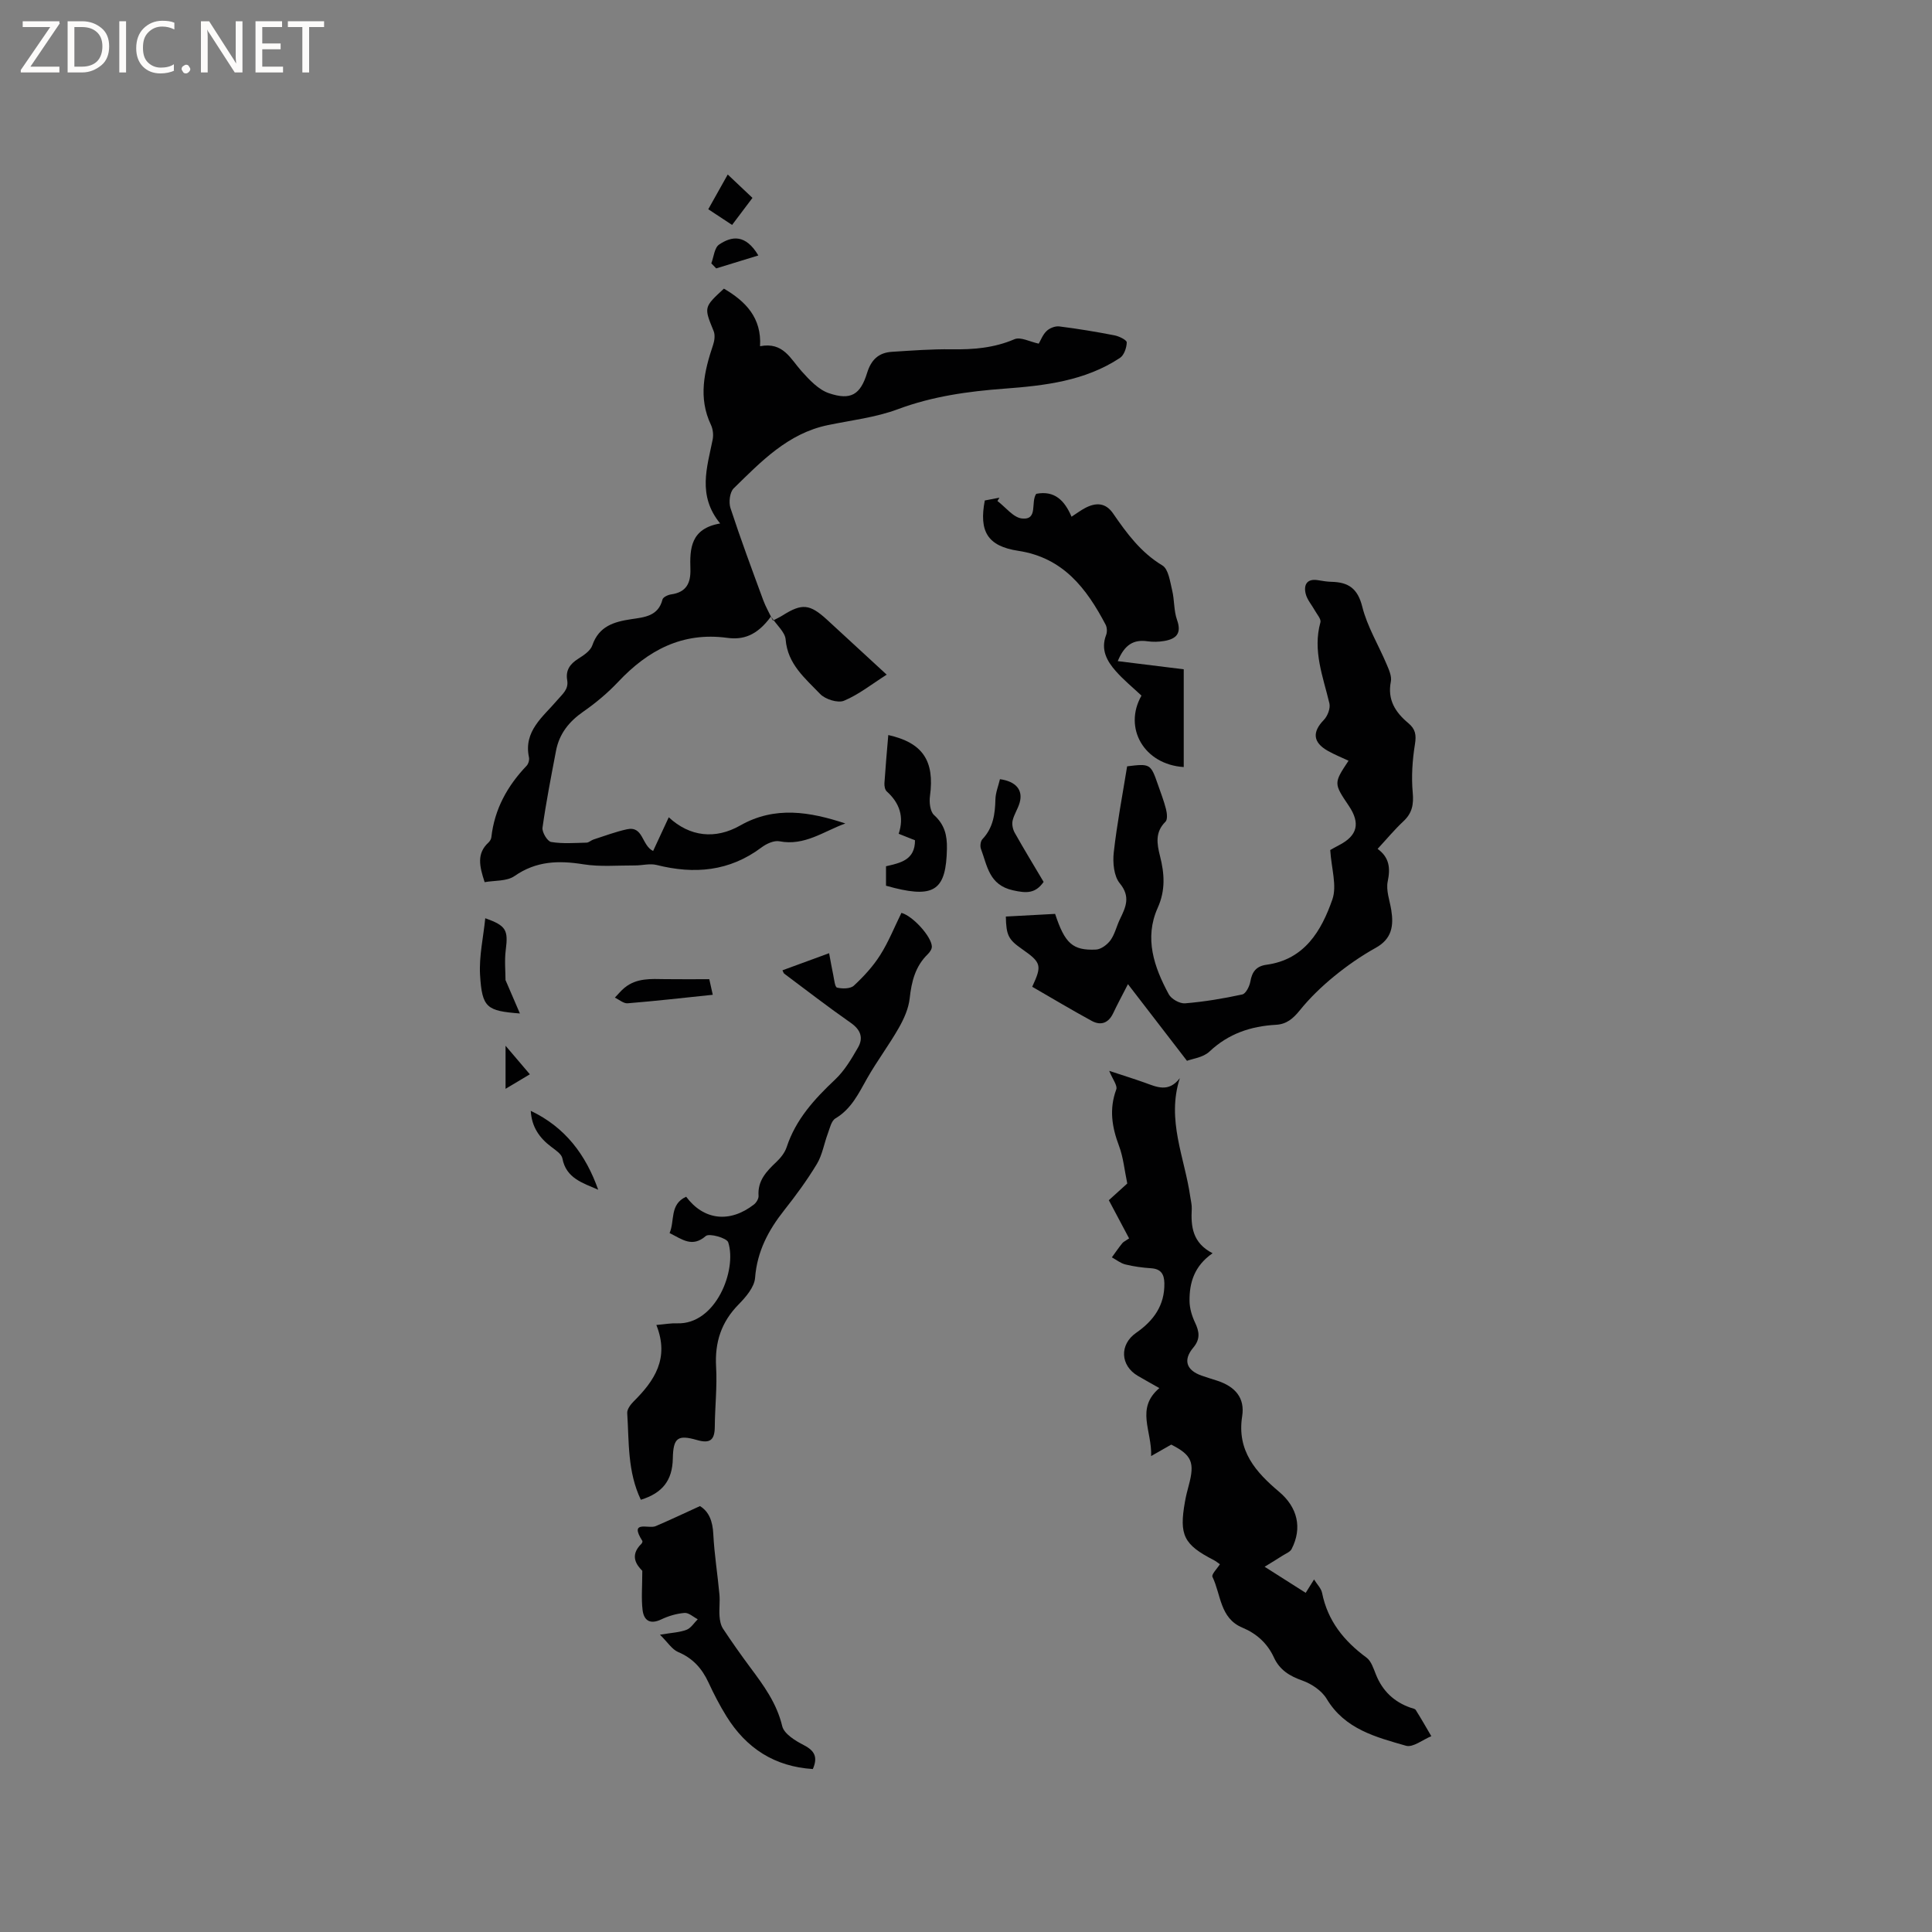 <svg enable-background="new 0 0 400 400" viewBox="0 0 400 400" xmlns="http://www.w3.org/2000/svg"><rect x="0" y="0" width="400" height="400" fill="#808080" stroke="none"/><path d="m12.4 4.8-6.1 9h6v1.2h-8v-.5l6.1-8.9h-5.7v-1.2h7.6v.4z" fill="#fcfbfa"/><path d="m14 15v-10.6h3c1.6 0 2.9.5 4 1.4s1.6 2.2 1.6 3.8-.5 3-1.6 3.9-2.4 1.5-4 1.5zm1.4-9.4v8.2h1.6c1.3 0 2.4-.4 3.1-1.1s1.1-1.8 1.1-3.1-.4-2.3-1.2-3-1.8-1-3.1-1z" fill="#fcfbfa"/><path d="m26.1 4.4v10.6h-1.4v-10.6z" fill="#fcfbfa"/><path d="m36.1 14.6c-.8.4-1.8.6-2.9.6-1.5 0-2.7-.5-3.6-1.4s-1.4-2.2-1.4-3.8c0-1.7.5-3.1 1.5-4.1s2.3-1.6 3.9-1.6c1 0 1.8.1 2.5.4v1.4c-.8-.4-1.6-.6-2.5-.6-1.2 0-2.1.4-2.9 1.2s-1.1 1.8-1.1 3.2c0 1.3.3 2.3 1 3s1.6 1.1 2.7 1.1c1 0 2-.2 2.7-.7v1.3z" fill="#fcfbfa"/><path d="m37.6 14.3c0-.2.1-.5.3-.6s.4-.3.6-.3c.3 0 .5.1.6.3s.3.4.3.6-.1.4-.3.6-.4.3-.6.3c-.3 0-.5-.1-.6-.3s-.3-.4-.3-.6z" fill="#fcfbfa"/><path d="m50.2 15h-1.6l-5.3-8.2c-.2-.2-.3-.5-.4-.7 0 .2.1.7.1 1.5v7.4h-1.4v-10.6h1.7l5.2 8.1c.2.4.4.6.4.7 0-.3-.1-.8-.1-1.5v-7.3h1.4z" fill="#fcfbfa"/><path d="m58.6 15h-5.7v-10.6h5.5v1.2h-4.1v3.4h3.8v1.2h-3.8v3.6h4.3z" fill="#fcfbfa"/><path d="m67.1 5.6h-3.1v9.4h-1.4v-9.4h-3v-1.2h7.5z" fill="#fcfbfa"/><g fill="#010102"><path d="m183.58 139.68c-3.08 1.96-5.78 4.12-8.84 5.4-1.28.53-3.9-.3-4.95-1.41-3.07-3.22-6.72-6.14-7.13-11.26-.12-1.54-1.84-2.96-3.04-4.77-2.95 4.05-5.86 4.85-9.06 4.42-9.29-1.26-16.41 2.57-22.57 9.11-2.16 2.29-4.64 4.37-7.23 6.17-2.95 2.05-4.97 4.58-5.64 8.09-1.01 5.3-2.05 10.59-2.8 15.93-.13.93 1.01 2.83 1.78 2.96 2.39.4 4.89.2 7.34.14.48-.01.94-.49 1.44-.65 2.3-.74 4.58-1.61 6.94-2.12 3.4-.73 2.99 3.31 5.4 4.5 1.07-2.31 2.14-4.62 3.24-6.98 4.35 4.04 9.64 4.63 14.81 1.69 7.17-4.08 14.42-2.83 21.75-.41-4.46 1.61-8.43 4.7-13.64 3.69-1.12-.22-2.69.5-3.7 1.26-6.65 4.99-13.93 5.61-21.74 3.64-1.4-.35-3 .11-4.51.1-3.56-.02-7.19.32-10.67-.24-5.12-.82-9.75-.69-14.24 2.44-1.6 1.11-4.13.89-6.18 1.26-1.09-3.31-1.68-5.93.79-8.2.29-.27.56-.71.6-1.1.65-5.82 3.31-10.62 7.3-14.8.37-.39.6-1.2.49-1.73-1.17-5.46 2.94-8.42 5.81-11.8 1.14-1.34 2.43-2.27 2.1-4.19-.35-2.06.58-3.35 2.28-4.43 1.13-.71 2.53-1.64 2.92-2.77 1.37-3.99 4.49-4.89 8.09-5.43 2.67-.4 5.57-.6 6.44-4.07.12-.49 1.14-.97 1.8-1.06 3.11-.44 4.07-2.31 3.98-5.23-.14-4.24.04-8.4 6.16-9.45-4.75-5.83-2.7-11.6-1.55-17.38.19-.95.06-2.15-.35-3.02-2.69-5.65-1.4-11.11.45-16.61.29-.87.43-2.03.1-2.83-2.01-4.93-2.07-4.91 2.13-8.78 4.5 2.63 7.83 6.04 7.48 11.92 4.8-.93 6.29 2.59 8.58 5.15 1.62 1.81 3.51 3.84 5.68 4.58 4.53 1.53 6.52.32 7.92-4.25.84-2.71 2.41-4.15 5.12-4.32 4.11-.26 8.23-.58 12.34-.52 4.5.07 8.8-.27 13.04-2.09 1.26-.54 3.21.54 5.02.92.4-.68.82-1.85 1.63-2.62.62-.6 1.77-1.05 2.61-.95 3.83.48 7.65 1.11 11.44 1.85.95.18 2.55.97 2.54 1.45-.02 1.11-.55 2.65-1.4 3.22-7.25 4.79-15.58 5.74-23.96 6.37-7.51.56-14.86 1.58-22.02 4.25-4.61 1.72-9.66 2.29-14.52 3.3-8.27 1.72-13.81 7.55-19.48 13.09-.81.79-1.06 2.89-.66 4.09 2.1 6.42 4.46 12.75 6.79 19.09.51 1.37 1.26 2.66 2 4.19.77-.41 1.41-.69 1.99-1.06 4.01-2.53 5.61-2.4 9.18.86 4.2 3.87 8.41 7.75 12.38 11.4z"/><path d="m252.57 323.86c-.41-.28-.81-.62-1.27-.86-6.22-3.2-7.2-5.16-5.97-12.07.2-1.14.48-2.28.79-3.4 1.29-4.77.61-6.29-3.63-8.44-1.23.7-2.34 1.33-4.16 2.37.2-5.26-3.27-9.83 1.7-14.07-1.61-.92-3.04-1.7-4.45-2.53-3.65-2.14-3.84-6.48-.37-8.9 3.6-2.5 5.94-5.67 5.86-10.28-.04-1.88-.7-2.96-2.73-3.1-1.79-.12-3.6-.36-5.34-.79-.99-.24-1.87-.96-2.8-1.47.71-.98 1.4-1.99 2.16-2.93.25-.31.67-.48 1.41-.99-1.37-2.58-2.73-5.14-4.2-7.91 1.41-1.28 2.8-2.54 3.82-3.46-.59-2.81-.82-5.42-1.71-7.78-1.47-3.9-2.07-7.64-.57-11.69.3-.8-.76-2.11-1.46-3.85 2.72.9 5.04 1.62 7.32 2.43 2.48.89 4.96 2.14 7.3-.92-2.8 8.68 1.01 16.47 2.16 24.54.12.84.35 1.69.31 2.52-.19 3.63.12 7.03 4.31 9.19-3.8 2.64-4.82 6.12-4.77 9.92.02 1.48.49 3.06 1.13 4.41.9 1.9 1.15 3.42-.36 5.22-2.15 2.56-1.43 4.67 1.71 5.78 1.1.39 2.21.72 3.32 1.08 3.66 1.22 5.69 3.54 5.1 7.32-1.14 7.19 2.84 11.6 7.66 15.67 3.77 3.18 4.84 7.44 2.57 11.85-.32.61-1.22.94-1.87 1.36-1.07.69-2.17 1.35-3.71 2.3 3.19 2.03 5.76 3.66 8.5 5.4.6-.96 1.08-1.73 1.73-2.77.64 1.04 1.47 1.84 1.66 2.77 1.16 5.81 4.54 9.98 9.2 13.41.99.73 1.46 2.29 1.97 3.55 1.35 3.35 3.71 5.6 7.09 6.8.4.14.96.21 1.14.5 1.12 1.78 2.16 3.61 3.22 5.42-1.76.71-3.8 2.39-5.24 1.98-6.23-1.79-12.65-3.42-16.42-9.7-1.01-1.69-3.11-3.11-5.02-3.79-2.67-.94-4.72-2.2-5.91-4.79-1.34-2.92-3.59-4.95-6.52-6.17-4.68-1.95-4.43-6.85-6.2-10.51-.26-.51.95-1.69 1.54-2.62z"/><path d="m275.41 175.99c.37-.21 1.09-.63 1.83-1.01 3.81-1.96 4.45-4.53 2.02-8.14-3.14-4.66-3.15-4.68-.06-9.34-1.45-.68-2.92-1.27-4.28-2.04-3.12-1.76-3.26-3.91-.84-6.4.78-.8 1.4-2.41 1.16-3.43-1.31-5.53-3.5-10.9-1.86-16.79.18-.65-.69-1.62-1.13-2.41-.65-1.18-1.64-2.27-1.93-3.53-.43-1.81.25-3.15 2.53-2.78.94.15 1.89.32 2.84.34 3.46.08 5.4 1.35 6.35 5.14 1.03 4.14 3.37 7.95 5.05 11.94.48 1.13 1.09 2.48.87 3.58-.75 3.77.96 6.38 3.6 8.58 1.5 1.25 1.7 2.45 1.39 4.38-.53 3.29-.76 6.71-.46 10.02.22 2.45-.11 4.24-1.92 5.93-1.85 1.73-3.48 3.7-5.35 5.72 2.44 1.79 2.67 3.97 2.09 6.75-.38 1.84.42 3.94.74 5.92.52 3.25.13 5.95-3.19 7.8-3.04 1.69-5.95 3.71-8.65 5.92-2.58 2.11-5.03 4.47-7.12 7.06-1.37 1.7-2.74 2.85-4.89 2.97-5.23.29-9.86 1.83-13.8 5.55-1.32 1.24-3.57 1.49-4.65 1.91-4.24-5.52-8.06-10.47-12.22-15.87-1.35 2.63-2.25 4.3-3.06 6.02-.97 2.04-2.55 2.61-4.43 1.59-4.17-2.27-8.24-4.71-12.33-7.07 2.06-4.45 1.9-5-2.17-7.85-2.75-1.92-3.22-2.82-3.29-6.69 3.41-.19 6.84-.37 10.2-.55 2.02 6.12 3.63 7.61 8.45 7.39 1.06-.05 2.35-1.02 3.02-1.94.9-1.26 1.25-2.9 1.94-4.33 1.2-2.49 2.28-4.66-.03-7.46-1.22-1.49-1.47-4.27-1.24-6.37.67-5.97 1.81-11.9 2.77-17.84 4.76-.59 4.88-.53 6.36 3.74.59 1.7 1.25 3.39 1.69 5.13.21.83.35 2.15-.11 2.6-2.19 2.15-1.77 4.58-1.14 7.08.93 3.64 1.18 7.08-.47 10.75-2.82 6.28-.76 12.26 2.29 17.89.53.99 2.28 1.97 3.37 1.88 3.98-.33 7.94-.99 11.85-1.84.74-.16 1.49-1.67 1.67-2.66.35-2.04 1.23-3.2 3.35-3.49 7.89-1.08 11.37-7.04 13.63-13.51.99-2.84-.2-6.42-.44-10.24z"/><path d="m132.68 310.51c-2.79-5.85-2.43-11.97-2.82-17.95-.05-.77.68-1.76 1.31-2.39 4.32-4.29 7.48-8.94 4.72-15.85 1.85-.16 3.06-.39 4.27-.34 8.07.31 12.46-11.08 10.61-16.77-.3-.91-3.92-1.92-4.64-1.31-2.82 2.45-4.87.7-7.5-.61 1.11-2.51-.04-5.95 3.43-7.52 3.64 4.87 9.01 5.49 14.01 1.63.51-.39 1.02-1.22.98-1.81-.22-3.15 1.63-5.07 3.68-7.01.89-.84 1.76-1.93 2.14-3.08 1.89-5.75 5.75-9.96 10.04-14 1.94-1.83 3.38-4.27 4.73-6.62 1.15-1.99.56-3.67-1.48-5.1-4.69-3.27-9.22-6.78-13.8-10.2-.14-.11-.19-.35-.36-.69 3.08-1.13 6.13-2.25 9.66-3.54.32 1.7.55 3.09.85 4.48.2.94.34 2.53.79 2.64 1.09.27 2.76.26 3.48-.4 2.04-1.89 3.98-4 5.46-6.34 1.74-2.75 2.96-5.83 4.39-8.73 2.35.63 6.23 4.9 6.3 6.97.02.52-.42 1.17-.83 1.57-2.6 2.52-3.38 5.67-3.76 9.17-.23 2.09-1.18 4.22-2.24 6.08-2.03 3.57-4.52 6.87-6.55 10.44-1.78 3.14-3.27 6.36-6.59 8.33-.84.5-1.15 2.01-1.56 3.11-.79 2.1-1.14 4.43-2.27 6.31-2.02 3.35-4.35 6.53-6.78 9.6-3.28 4.15-5.6 8.52-6.02 13.99-.15 1.93-1.92 3.98-3.42 5.51-3.59 3.65-4.94 7.84-4.65 12.91.24 4.11-.24 8.26-.27 12.39-.02 2.66-.88 3.57-3.66 2.77-4.01-1.16-4.95-.49-5.03 3.83-.09 4.5-2.12 7.14-6.62 8.53z"/><path d="m236.33 144.02c-1.78-1.67-3.68-3.22-5.28-5.03-1.87-2.1-3.21-4.48-2.04-7.52.24-.62.2-1.55-.1-2.13-3.96-7.53-8.79-13.89-18.1-15.3-6.36-.97-8.14-4.02-6.92-10.42.98-.19 2-.38 3.03-.58-.14.23-.27.46-.41.69 1.69 1.27 3.3 3.45 5.1 3.62 3.38.33 1.73-3.39 2.93-5.11 3.81-.74 5.88 1.39 7.31 4.74 1.06-.68 1.89-1.32 2.81-1.8 2.22-1.17 4.24-1.15 5.81 1.15 2.83 4.11 5.73 8.06 10.19 10.74 1.26.76 1.58 3.33 2.02 5.14.49 2.01.33 4.21 1.01 6.13 1.02 2.84-.2 3.95-2.66 4.37-1.13.19-2.33.22-3.46.06-2.81-.4-4.72.63-6.15 4.11 4.64.58 9.02 1.12 13.66 1.69v20.24c-8.2-.52-12.56-8.09-8.75-14.79z"/><path d="m136.64 338.45c2.45-.42 4.07-.47 5.5-1.02.92-.35 1.56-1.43 2.32-2.18-.91-.47-1.86-1.38-2.73-1.31-1.64.13-3.33.63-4.82 1.34-2.31 1.1-3.6.24-3.87-1.94-.29-2.38-.06-4.81-.06-8.12-1.08-1.11-2.76-3.1-.16-5.62.13-.13.24-.46.17-.57-2.79-4.39 1.3-2.44 2.74-3.05 2.96-1.26 5.87-2.65 9.19-4.16 1.86 1.13 2.63 3.12 2.76 5.78.21 4.18.89 8.34 1.27 12.51.14 1.48-.09 3 .02 4.49.06.89.25 1.89.73 2.61 1.8 2.73 3.7 5.41 5.65 8.04 2.78 3.73 5.47 7.39 6.6 12.13.38 1.6 2.73 3.04 4.49 3.94 2.27 1.17 2.9 2.52 1.85 4.94-7.91-.5-13.77-4.29-17.88-10.91-1.39-2.24-2.61-4.6-3.72-7-1.35-2.91-3.25-5.04-6.3-6.32-1.26-.54-2.15-2.01-3.75-3.58z"/><path d="m183.44 183.38c0-1.44 0-2.68 0-4.03 2.95-.69 6.01-1.26 6-5.38-1-.4-2.05-.81-3.38-1.34 1.17-3.49.2-6.38-2.47-8.78-.37-.33-.51-1.12-.48-1.68.22-3.34.52-6.68.8-9.99 7.11 1.59 9.63 5.31 8.63 12.64-.18 1.28.03 3.18.84 3.92 2.18 1.98 2.73 4.17 2.67 6.99-.16 8.35-2.48 10.18-10.81 8.13-.5-.12-1-.26-1.8-.48z"/><path d="m207.03 161.32c3.35.47 4.81 2.27 4.08 4.86-.36 1.28-1.17 2.44-1.46 3.72-.18.78.04 1.82.45 2.54 1.92 3.41 3.96 6.76 5.97 10.15-1.72 2.44-3.56 2.36-6.34 1.74-4.98-1.1-5.32-5.09-6.64-8.59-.21-.57-.08-1.6.32-2.01 2.22-2.35 2.61-5.19 2.68-8.24.04-1.4.62-2.8.94-4.17z"/><path d="m100.47 190.11c4.35 1.55 4.77 2.44 4.24 6.59-.28 2.17-.05 4.4-.05 6.21.99 2.3 1.92 4.46 2.98 6.92-6.85-.54-7.84-1.14-8.25-8-.22-3.85.68-7.77 1.08-11.72z"/><path d="m146.85 202.73c.24 1.06.41 1.87.72 3.23-5.99.62-11.8 1.29-17.62 1.76-.85.07-1.76-.76-2.65-1.17.67-.69 1.27-1.45 2.01-2.05 2.49-2.04 5.47-1.83 8.42-1.78 2.94.04 5.89.01 9.12.01z"/><path d="m123.85 246.32c-3.19-1.4-6.64-2.36-7.41-6.48-.17-.92-1.42-1.72-2.31-2.4-2.47-1.86-4.06-4.16-4.24-7.45 7.18 3.41 11.41 9.14 13.96 16.33z"/><path d="m150.67 36.13c1.59 1.5 3.26 3.08 5.12 4.84-1.54 2.04-2.78 3.69-4.22 5.6-1.88-1.24-3.62-2.39-4.93-3.25 1.31-2.36 2.55-4.56 4.03-7.19z"/><path d="m157.01 52.89c-3.11.96-5.92 1.82-8.73 2.68-.34-.35-.67-.7-1.01-1.05.51-1.33.64-3.24 1.62-3.89 2.62-1.77 5.47-2.19 8.12 2.26z"/><path d="m109.7 222.42c-1.88 1.13-3.21 1.92-5.03 3.01 0-3.04 0-5.63 0-8.92 1.77 2.09 3.26 3.83 5.03 5.91z"/></g></svg>